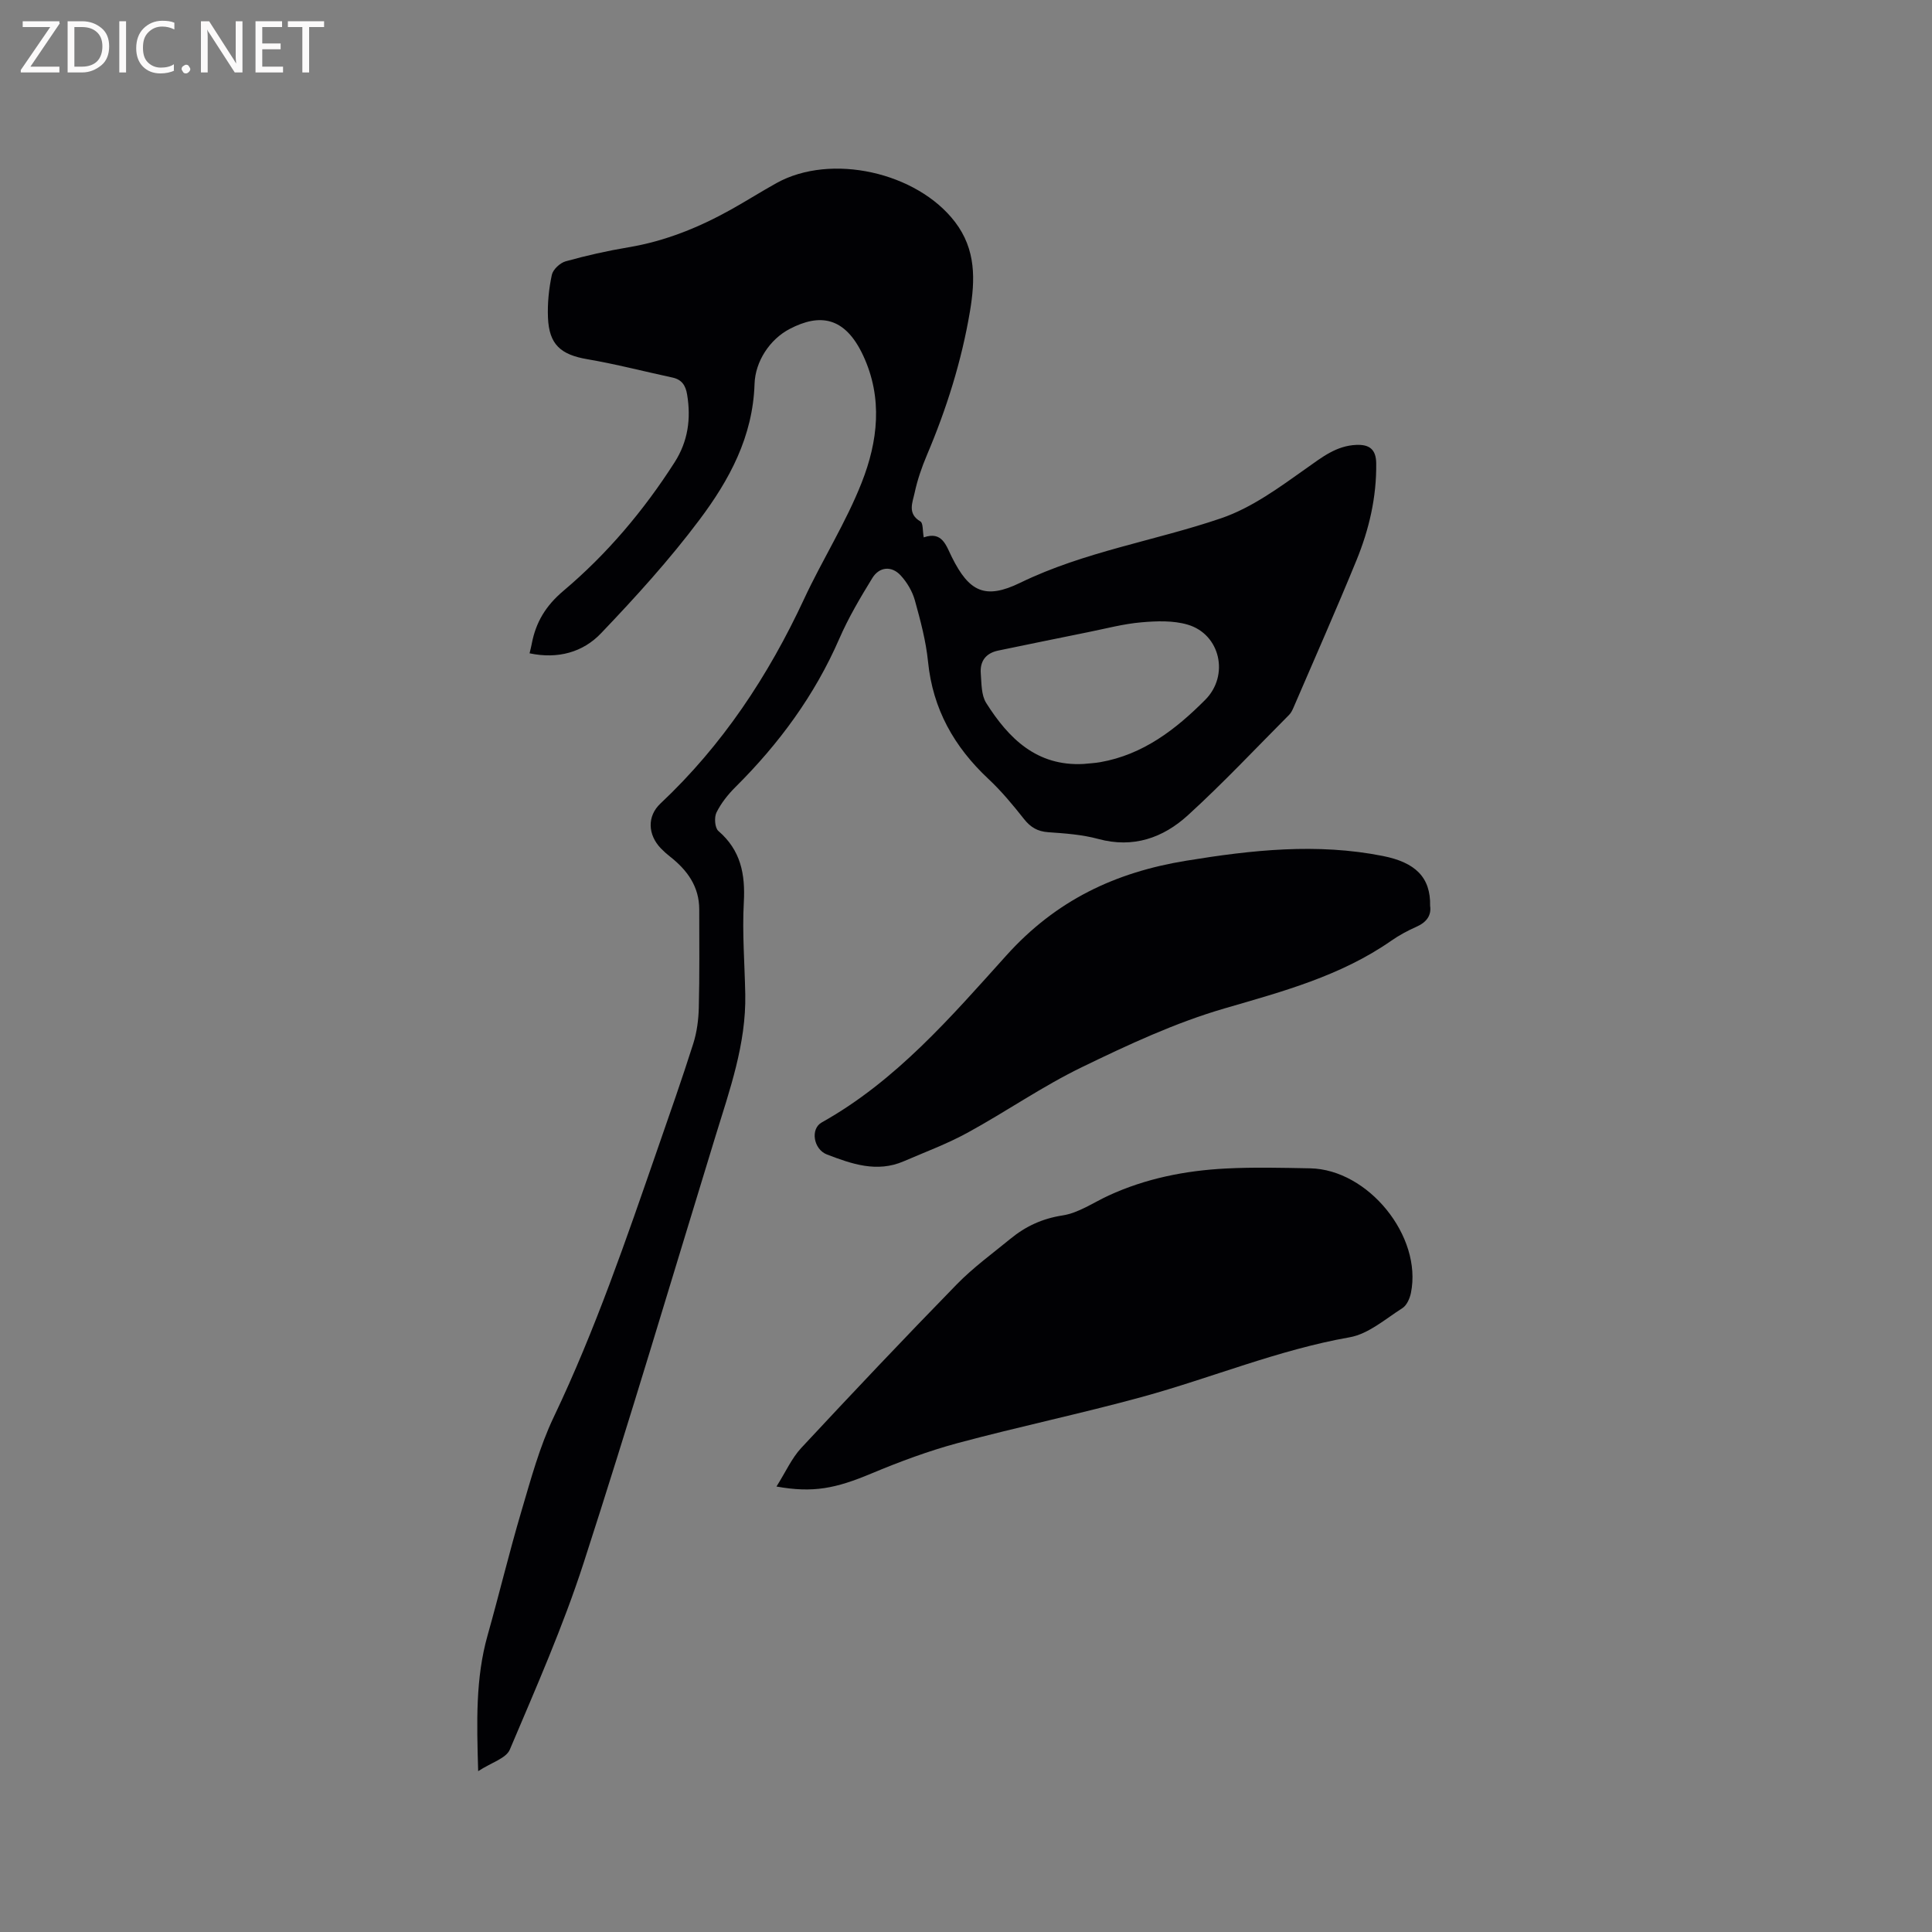<svg enable-background="new 0 0 400 400" viewBox="0 0 400 400" xmlns="http://www.w3.org/2000/svg"><rect x="0" y="0" width="400" height="400" fill="#808080" stroke="none"/><path d="m109.64 135.26c.22-.92.36-1.44.45-1.96.85-4.47 2.88-7.87 6.58-10.99 9.02-7.61 16.62-16.62 23.01-26.61 2.77-4.34 3.41-9.01 2.58-14.02-.31-1.86-1.08-3.09-3.02-3.51-5.88-1.26-11.72-2.79-17.65-3.8-5.49-.94-7.92-3.03-8.14-8.64-.12-2.94.19-5.95.8-8.82.24-1.12 1.7-2.48 2.87-2.81 4.27-1.19 8.62-2.17 12.99-2.9 7.63-1.27 14.65-4.13 21.34-7.87 3.14-1.76 6.19-3.69 9.34-5.44 11.29-6.25 29.07-2.23 36.94 8.07 4.37 5.72 4.18 12 3.09 18.5-1.73 10.28-4.84 20.16-8.91 29.75-1.07 2.52-1.98 5.17-2.55 7.84-.42 1.98-1.55 4.3 1.2 5.91.58.34.44 1.92.69 3.3 3.83-1.34 4.61 1.65 5.83 4.1 3.56 7.16 6.88 8.83 14.14 5.3 13.3-6.47 27.85-8.67 41.63-13.37 6.32-2.16 12.05-6.39 17.6-10.32 3.27-2.31 6.23-4.7 10.39-4.86 2.61-.1 4.05.86 4.09 3.79.09 7.02-1.47 13.71-4.09 20.11-4.17 10.19-8.63 20.25-12.98 30.36-.25.58-.53 1.2-.96 1.63-6.95 6.98-13.7 14.18-20.98 20.81-5.12 4.66-11.29 6.85-18.52 4.89-3.34-.91-6.9-1.16-10.38-1.4-2.21-.16-3.66-1.02-5.01-2.73-2.29-2.9-4.68-5.79-7.38-8.31-7.08-6.63-11.51-14.45-12.49-24.26-.43-4.29-1.57-8.54-2.73-12.72-.52-1.86-1.62-3.72-2.94-5.15-1.87-2.03-4.42-1.81-5.87.56-2.48 4.04-4.92 8.16-6.81 12.5-5.1 11.74-12.5 21.79-21.52 30.76-1.55 1.54-2.99 3.35-3.94 5.29-.49 1.01-.33 3.18.41 3.81 4.63 3.99 5.58 8.92 5.26 14.76-.35 6.33.18 12.71.3 19.07.19 10.27-3.23 19.79-6.18 29.4-9.04 29.45-17.79 58.99-27.28 88.29-4.26 13.16-9.88 25.9-15.29 38.67-.77 1.82-3.82 2.67-6.55 4.46-.3-10.21-.56-19.23 1.95-28.12 2.41-8.54 4.48-17.19 7-25.7 1.95-6.58 3.75-13.32 6.69-19.48 8.6-18.02 15.02-36.83 21.54-55.63 2.5-7.2 5.03-14.39 7.34-21.66.76-2.38 1.1-4.98 1.16-7.49.17-6.77.09-13.56.09-20.33 0-4.76-2.49-8.15-6.06-10.95-.67-.52-1.3-1.09-1.89-1.7-2.69-2.8-2.9-6.63-.08-9.28 12.84-12.07 22.33-26.43 29.73-42.33 3.79-8.15 8.68-15.83 11.95-24.16 3.33-8.47 4.41-17.44.28-26.28-3.77-8.07-9-8.73-15.2-5.49-4.11 2.14-7.14 6.72-7.28 11.41-.35 10.92-5.23 19.88-11.4 28.1-6.2 8.27-13.2 15.98-20.35 23.47-3.75 3.96-8.96 5.42-14.83 4.18zm114.69 22.91c1.15-.12 2.32-.17 3.46-.37 8.87-1.56 15.62-6.76 21.75-12.92 5.01-5.03 3.13-13.57-3.66-15.56-3.01-.88-6.44-.75-9.62-.47-3.67.32-7.29 1.29-10.92 2.02-6.22 1.25-12.44 2.54-18.65 3.82-2.58.53-3.83 2.19-3.63 4.74.16 2.07.09 4.48 1.12 6.11 4.64 7.34 10.46 13.14 20.15 12.63z" fill="#010104"/><path d="m160.76 307.77c1.92-3.04 3.15-5.86 5.13-7.99 10.61-11.4 21.32-22.72 32.19-33.86 3.38-3.47 7.37-6.37 11.13-9.45 3.14-2.58 6.59-4.18 10.79-4.83 3.31-.51 6.37-2.66 9.53-4.12 7.7-3.54 15.87-5.16 24.24-5.59 5.81-.3 11.66-.15 17.48-.04 12.04.23 23.25 14.08 20.87 25.78-.23 1.15-.86 2.58-1.76 3.16-3.53 2.24-7.04 5.36-10.93 6.04-14.8 2.61-28.61 8.41-42.98 12.35-12.64 3.46-25.49 6.15-38.15 9.55-6.09 1.64-12.07 3.87-17.9 6.31-7.36 3.08-12.04 4.06-19.64 2.69z" fill="#010104"/><path d="m296.09 187.54c.29 1.94-.69 3.39-2.82 4.33-1.83.81-3.63 1.78-5.27 2.93-10.44 7.26-22.4 10.47-34.44 13.97-10.19 2.96-19.99 7.53-29.57 12.18-8.15 3.95-15.67 9.19-23.64 13.55-4.23 2.32-8.8 4.01-13.24 5.93-5.54 2.4-10.77.56-15.91-1.41-2.76-1.06-3.48-5.28-1.07-6.63 15.39-8.61 26.75-21.84 38.24-34.59 10.28-11.41 22.51-17.2 37.24-19.6 13.58-2.22 27.03-3.69 40.69-.98 6.71 1.33 9.92 4.4 9.79 10.32z" fill="#010104"/><g fill="#fbfafa"><path d="m12.4 4.8-6.1 9h6v1.2h-8v-.5l6.1-8.9h-5.7v-1.2h7.6v.4z"/><path d="m14 15v-10.6h3c1.6 0 2.9.5 4 1.4s1.6 2.2 1.6 3.8-.5 3-1.6 3.9-2.4 1.5-4 1.5zm1.4-9.4v8.2h1.6c1.3 0 2.4-.4 3.1-1.1s1.1-1.8 1.1-3.1-.4-2.3-1.2-3-1.8-1-3.1-1z"/><path d="m26.1 4.4v10.6h-1.4v-10.6z"/><path d="m36.1 14.6c-.8.4-1.8.6-2.9.6-1.5 0-2.7-.5-3.6-1.4s-1.4-2.2-1.4-3.8c0-1.7.5-3.1 1.5-4.1s2.3-1.6 3.9-1.6c1 0 1.8.1 2.5.4v1.4c-.8-.4-1.6-.6-2.5-.6-1.2 0-2.1.4-2.9 1.2s-1.1 1.8-1.1 3.2c0 1.3.3 2.3 1 3s1.6 1.1 2.7 1.1c1 0 2-.2 2.7-.7v1.3z"/><path d="m37.6 14.3c0-.2.1-.5.3-.6s.4-.3.6-.3c.3 0 .5.1.6.3s.3.4.3.6-.1.4-.3.6-.4.3-.6.3c-.3 0-.5-.1-.6-.3s-.3-.4-.3-.6z"/><path d="m50.2 15h-1.6l-5.3-8.2c-.2-.2-.3-.5-.4-.7 0 .2.1.7.1 1.5v7.4h-1.4v-10.6h1.7l5.2 8.1c.2.4.4.6.4.7 0-.3-.1-.8-.1-1.5v-7.3h1.4z"/><path d="m58.6 15h-5.7v-10.6h5.5v1.2h-4.1v3.4h3.8v1.2h-3.8v3.6h4.3z"/><path d="m67.1 5.6h-3.1v9.4h-1.4v-9.4h-3v-1.2h7.5z"/></g></svg>